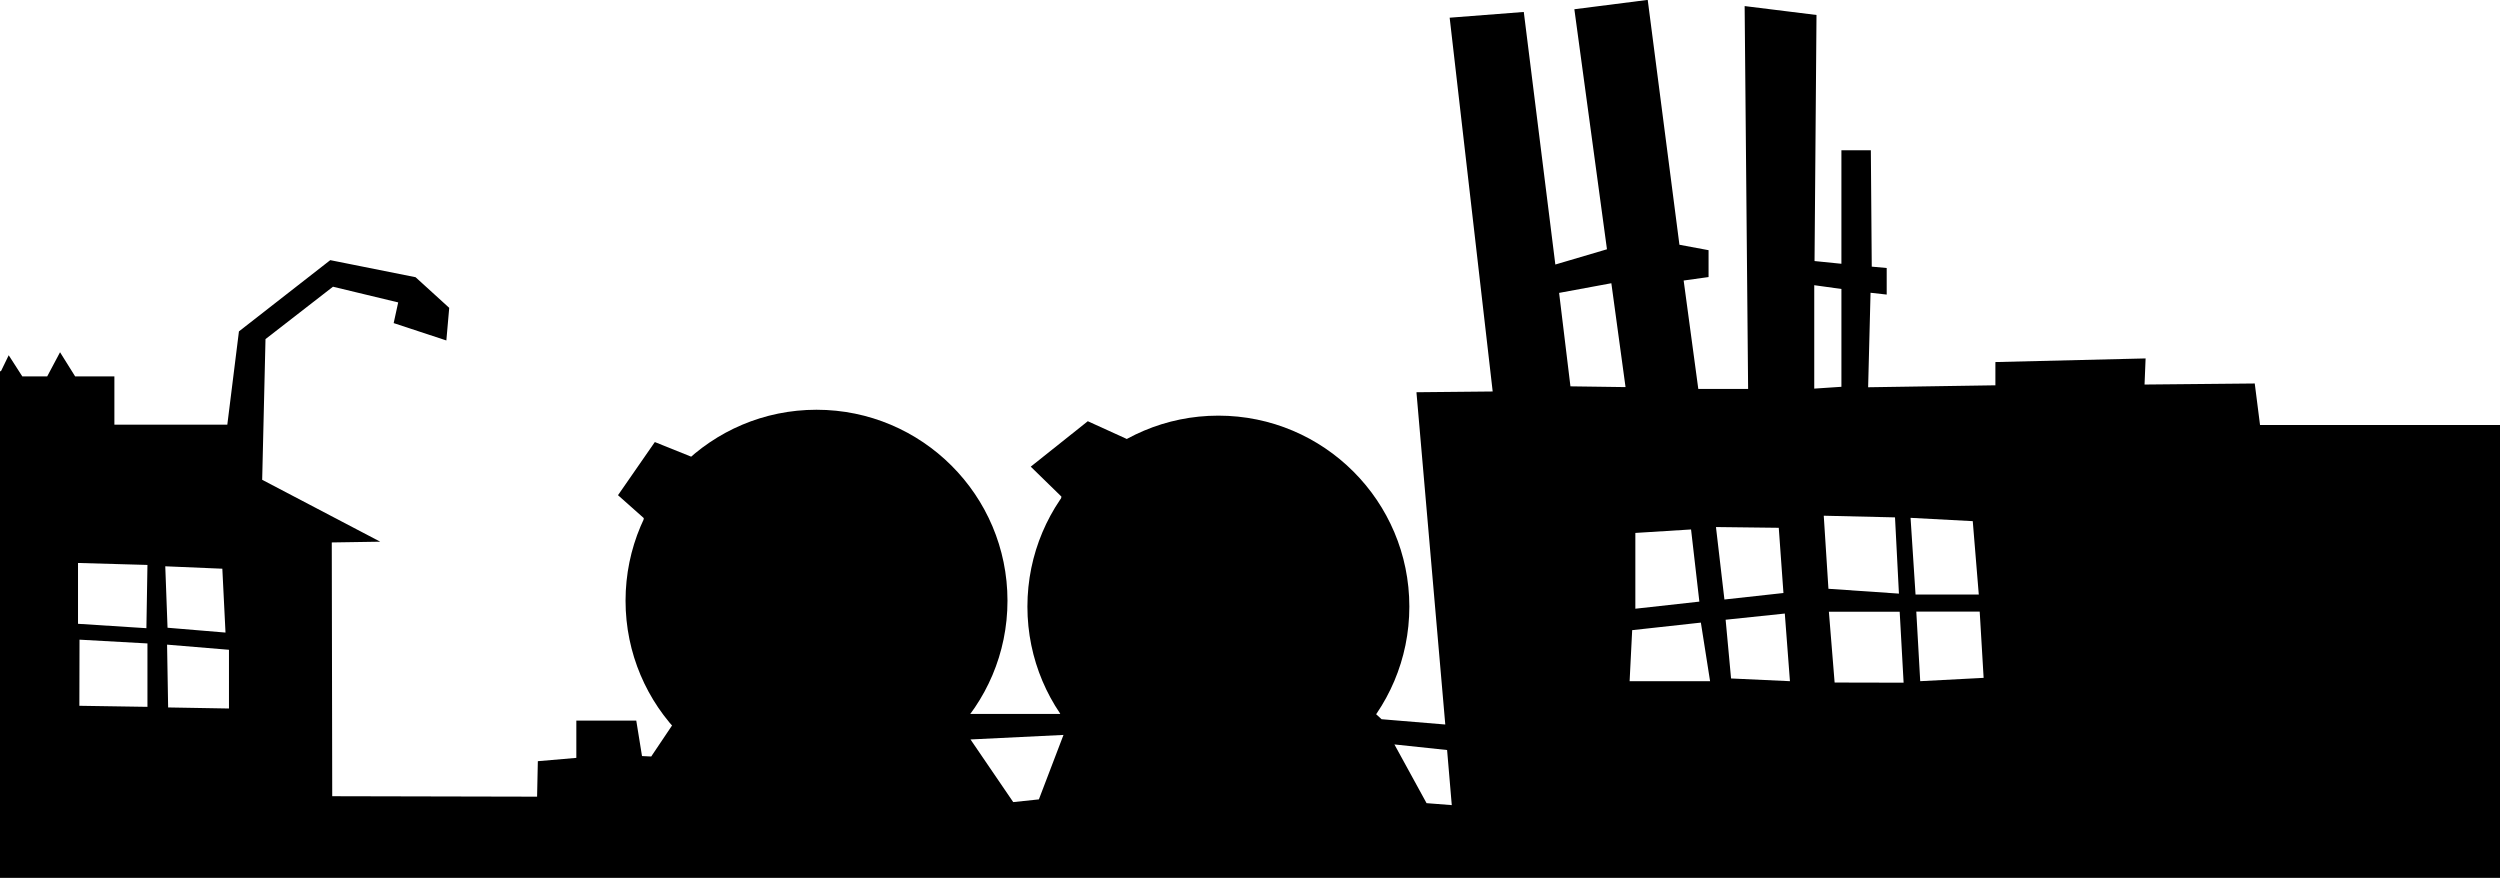 <?xml version="1.0" encoding="UTF-8" standalone="no"?>
<!-- Created with Inkscape (http://www.inkscape.org/) -->

<svg
   xmlns:dc="http://purl.org/dc/elements/1.1/"
   xmlns:cc="http://creativecommons.org/ns#"
   xmlns:rdf="http://www.w3.org/1999/02/22-rdf-syntax-ns#"
   xmlns:svg="http://www.w3.org/2000/svg"
   xmlns="http://www.w3.org/2000/svg"
   xmlns:sodipodi="http://sodipodi.sourceforge.net/DTD/sodipodi-0.dtd"
   xmlns:inkscape="http://www.inkscape.org/namespaces/inkscape"
   width="467"
   height="164.143"
   viewBox="0 0 467 164.143"
   id="svg12059"
   version="1.1"
   inkscape:version="0.91 r13725"
   sodipodi:docname="27.svg">
  <defs
     id="defs12061" />
  <sodipodi:namedview
     id="base"
     pagecolor="#ffffff"
     bordercolor="#666666"
     borderopacity="1.0"
     inkscape:pageopacity="0.0"
     inkscape:pageshadow="2"
     inkscape:zoom="89.6"
     inkscape:cx="-1.1657207"
     inkscape:cy="92.640552"
     inkscape:document-units="px"
     inkscape:current-layer="layer1"
     showgrid="false"
     fit-margin-top="0"
     fit-margin-left="0"
     fit-margin-right="0"
     fit-margin-bottom="0"
     inkscape:window-width="1378"
     inkscape:window-height="828"
     inkscape:window-x="2027"
     inkscape:window-y="151"
     inkscape:window-maximized="0" />
  <g
     inkscape:label="Layer 1"
     inkscape:groupmode="layer"
     id="layer1"
     transform="translate(370.713,-504.576)">
    <g
       id="g12609"
       transform="matrix(0.282,0,0,0.282,-135.562,477.116)">
      <path
         id="path12611"
         d="m -833.2,343.2 5.1,-10.5 9,14 16.5,0 8.5,-16 10,16 26,0 0,32 74.8,0 7.7,-61.8 60.5,-47.2 56.5,11.3 22.3,20.3 -1.9,21.6 -34.9,-11.5 3,-13.7 -43.2,-10.4 -44.7,34.7 -2.2,93.2 78.2,41 -32.1,0.5 0.3,168.1 135.7,0.3 0.5,-23.5 25.5,-2.2 0,-24.7 39.7,0 3.8,23.5 6.1,0.3 14.1,-21 -19.1,-137 -17,-15.1 24.4,-35.2 24.1,9.7 183.9,170.4 60.7,0 0.6,-144 -20.3,-19.8 37.8,-30.1 25.7,11.7 165.2,182.3 3.7,3.4 42.2,3.5 -19.1,-220.1 50.5,-0.5 -28.5,-247.6 49.1,-3.8 20.9,167.3 34.2,-10.1 -21.6,-159 48.6,-6.2 21,162.2 19.3,3.6 0,17.8 -16.5,2.3 9.7,71.8 33,0 -2.3,-253.6 47.6,5.9 -1.3,163 17.8,1.8 0,-75.2 19.5,0 0.6,77.1 9.9,0.9 0,17.6 -10.7,-1.2 -1.6,62.6 84.3,-1.3 0,-15.4 99.5,-2.4 -0.7,17.3 73,-0.7 3.5,27.5 159.363,-3.1e-4 0,300 -1656.826,0 0,-335.5 z m 957.9,251 -34.9,-3.7 21.3,38.9 16.7,1.3 z m -270.4,32.7 16.3,-42.7 -61.6,3 28.3,41.5 z m -536.5,-99.1 -41,-3.4 0.7,41.6 40.3,0.7 z m -54,-4.2 -45,-2.5 -0.1,43.8 45.1,0.7 z m 1163.3,26 -2.6,-47 -46.9,0 3.8,46.9 z m -134.3,-39.8 -45.5,5 -1.7,33.8 53.3,0 z m 55.6,-6 -39.2,4.1 3.6,38.9 39,1.8 z m 131.7,42.6 -2.6,-43.9 -42,0 2.6,46.1 z m -1166.7,-72.3 -37.8,-1.6 1.5,40.7 38.4,3.2 z m -49.6,-2.5 -46,-1.3 0,40.3 45.3,2.9 z m 1028,24.3 -5.5,-47.8 -36.9,2.3 0,50.2 z m 55.7,-5.7 -3.1,-43.2 -41.6,-0.5 5.6,48 z m 129.4,1.1 -4,-48.7 -41.2,-2.2 3.3,50.8 41.8,0 z m -55.5,-51.2 -47.2,-1.1 3.1,48.4 46.7,3.2 z m -178.5,-86.3 -9.4,-68.8 -34.6,6.4 7.5,61.9 z m 143,-0.2 0,-64.8 -18,-2.5 0,68.5 z"
         inkscape:connector-curvature="0"
         sodipodi:nodetypes="cccccccccccccccccccccccccccccccccccccccccccccccccccccccccccccccccccccccccccccccccccccccccccccccccccccccccccccccccccccccccccccccccccccccccccccccccccccccccccccccc" />
      <circle
         id="circle12613"
         cx="-293"
         cy="495.3"
         r="126.5"
         style="fill:#000000" />
      <circle
         id="circle12615"
         cx="-26.8"
         cy="499.2"
         r="126.5"
         style="fill:#000000" />
    </g>
  </g>
</svg>
